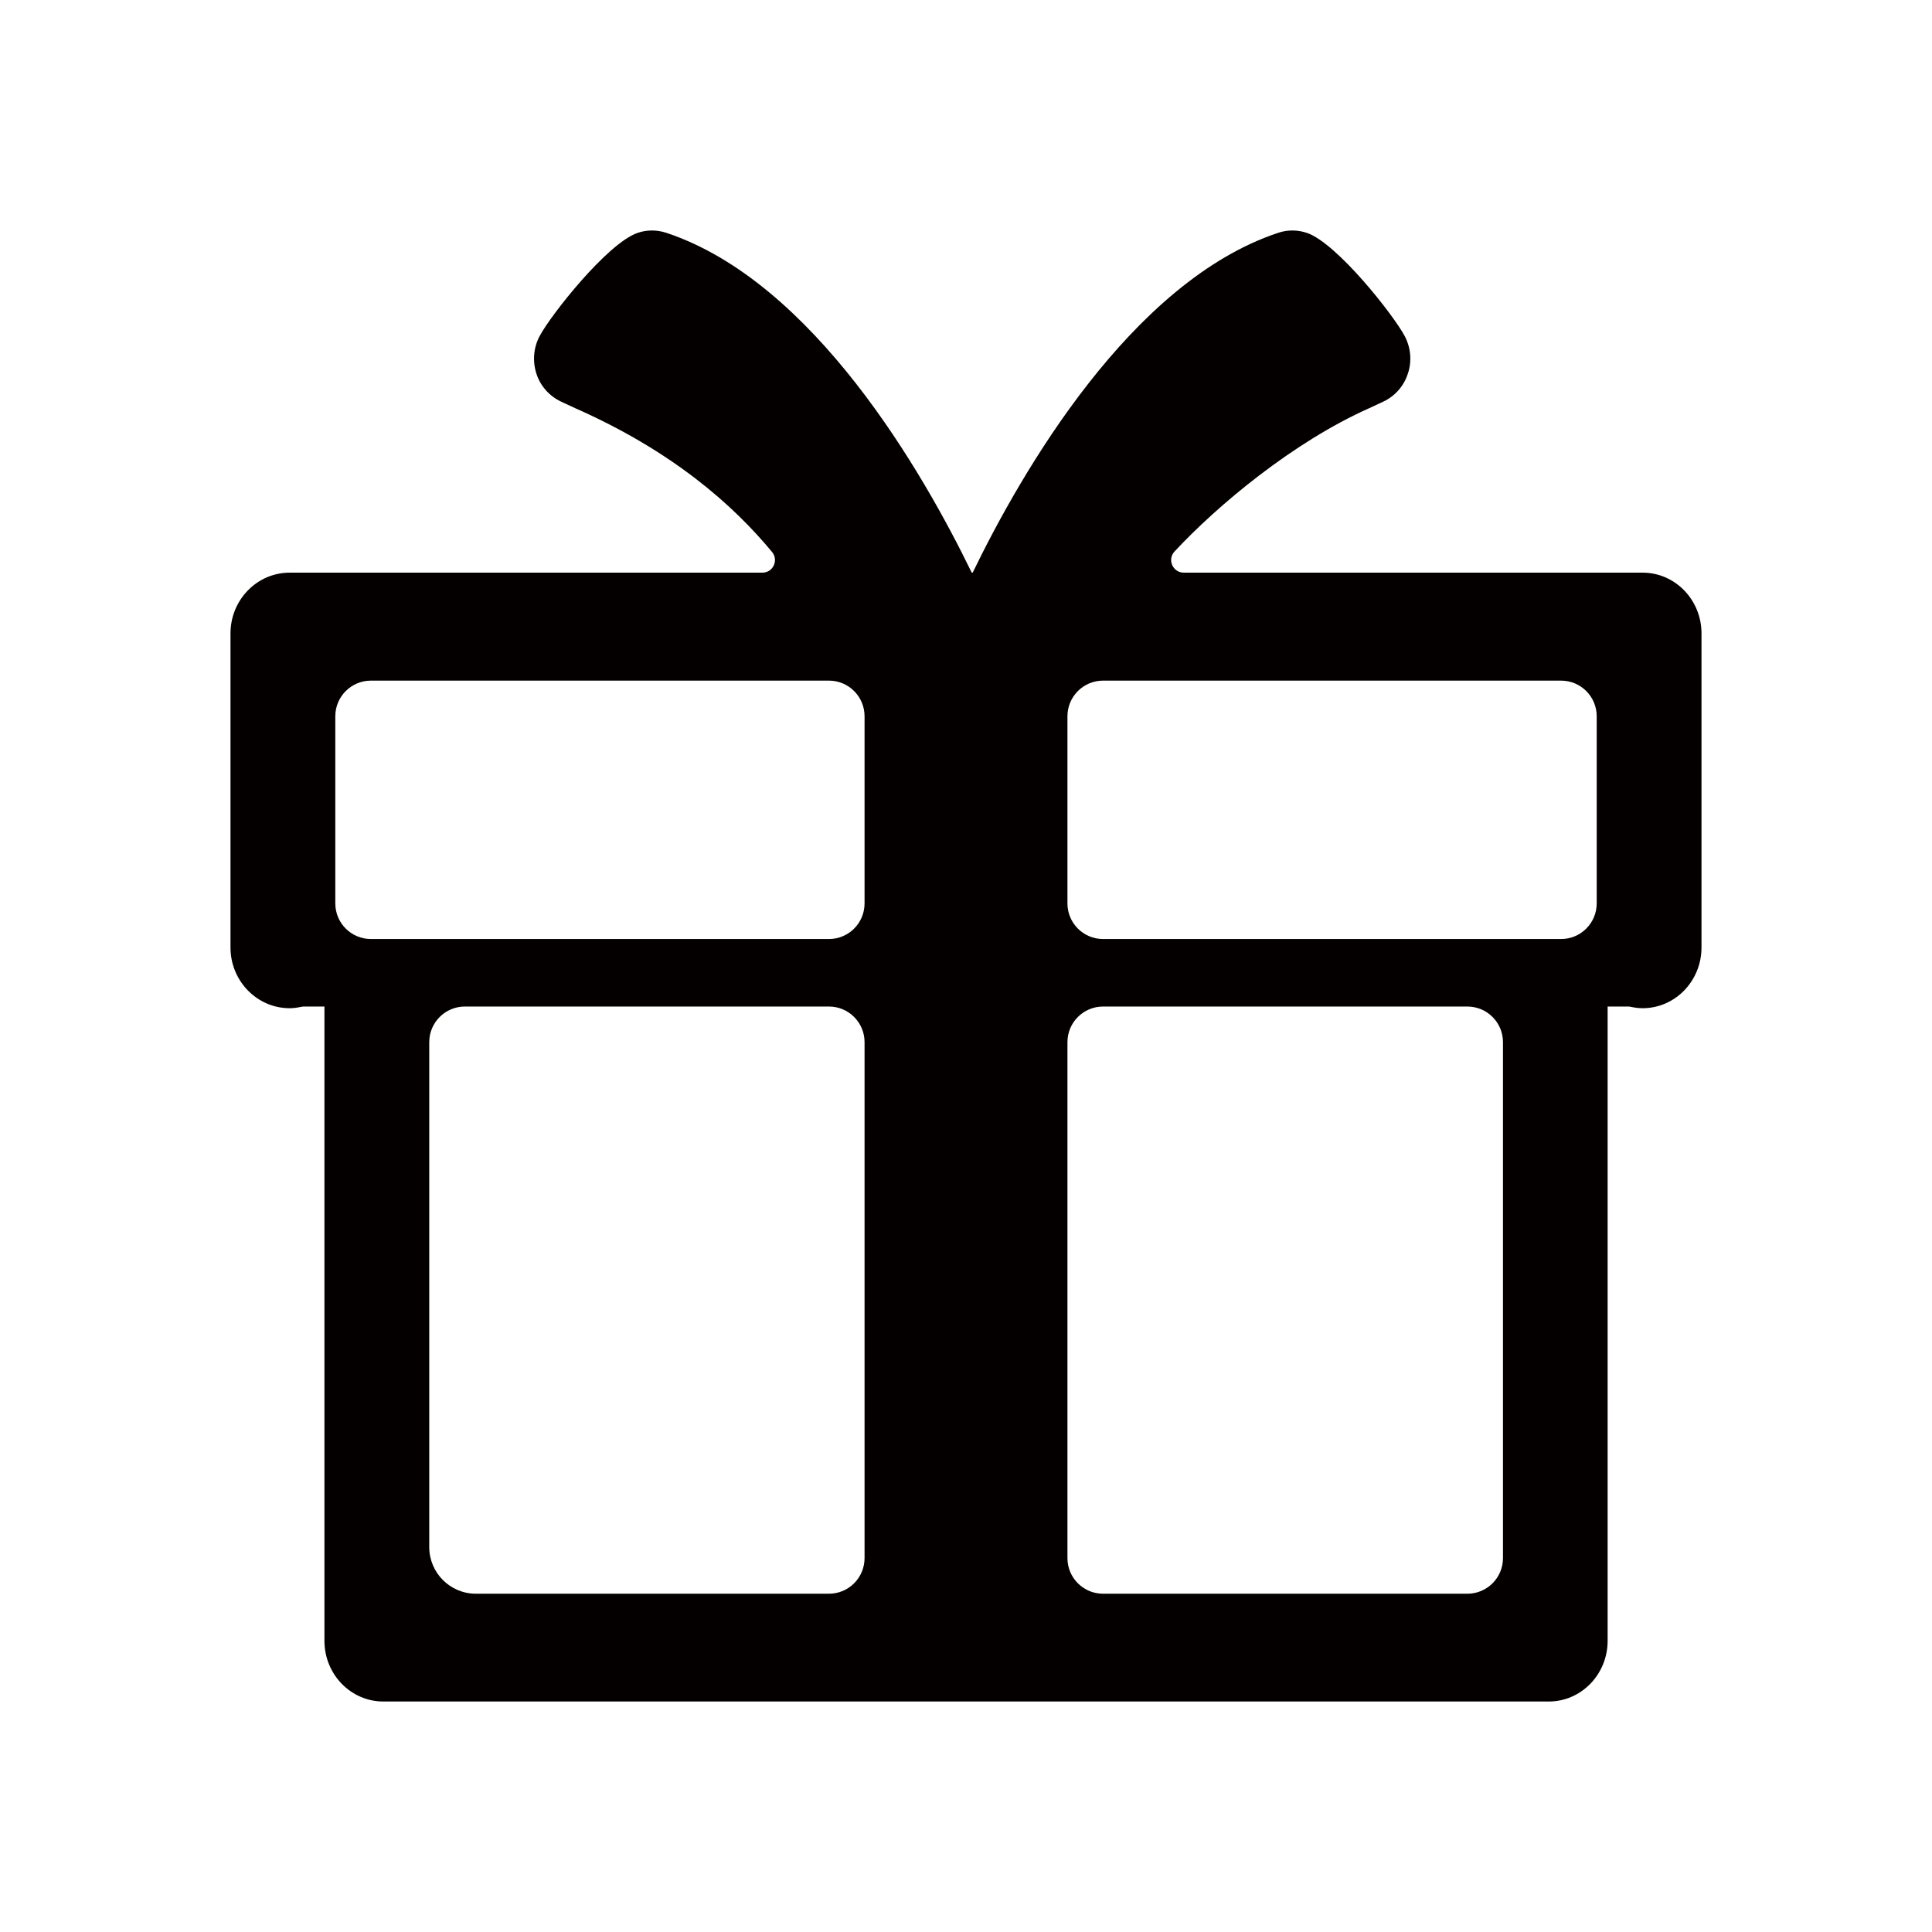 <?xml version="1.0" encoding="UTF-8"?><svg id="_イヤー_2" xmlns="http://www.w3.org/2000/svg" viewBox="0 0 591.023 591.023"><defs><style>.cls-1{fill:#040000;}</style></defs><path class="cls-1" d="M502.505,175.182l-140.368,0c-3.361,0-5.123-4.005-2.835-6.467,13.002-13.992,36.235-33.475,59.651-43.888l4.225-1.966c3.526-1.663,6.281-4.723,7.501-8.552,1.289-3.77,.905-7.959-.949-11.471-3.389-6.434-20.695-28.4-29.892-31.577-2.846-.977-5.918-1.001-8.766-.06-45.053,14.928-78.625,73.23-93.516,103.98h-.294c-14.934-30.75-48.44-89.052-93.493-103.98-2.915-.941-5.988-.917-8.766,.06-9.197,3.176-26.549,25.143-29.936,31.577-1.876,3.512-2.193,7.701-.972,11.471,1.219,3.829,4.021,6.889,7.545,8.552l4.227,1.966c30.001,13.238,48.483,29.74,60.315,44.033,2.085,2.518,.307,6.323-2.962,6.323l-144.611-0c-9.988,0-18.099,8.33-18.099,18.593v96.055c0,10.263,8.111,18.593,18.099,18.593,1.239,0,2.445-.189,3.611-.431,.257-.053,.517-.082,.78-.082l6.249-0v194.045c0,10.239,8.068,18.557,18.009,18.557H473.788c9.942,0,18.007-8.318,18.007-18.557v-194.045l6.245,0c.264,0,.525,.029,.784,.083,1.154,.241,2.381,.429,3.68,.429,9.942,0,18.007-8.33,18.007-18.593v-96.055c0-10.263-8.065-18.593-18.007-18.593Zm-24.953,112.077h-140.108c-6.02,0-10.9-4.88-10.9-10.9v-57.247c0-6.02,4.88-10.9,10.9-10.9h140.108c6.02,0,10.9,4.88,10.9,10.9v57.247c0,6.02-4.88,10.9-10.9,10.9Zm-213.073-68.147v57.247c0,6.02-4.88,10.9-10.9,10.9H113.474c-6.02,0-10.9-4.88-10.9-10.9v-57.247c0-6.02,4.88-10.9,10.9-10.9H253.579c6.02,0,10.9,4.88,10.9,10.9Zm-122.266,88.798h111.366c6.02,0,10.9,4.88,10.9,10.9v157.829c0,6.02-4.88,10.9-10.9,10.9h-107.996c-7.881,0-14.27-6.389-14.27-14.27v-154.458c0-6.02,4.88-10.9,10.9-10.9Zm306.667,179.629h-111.436c-6.02,0-10.9-4.88-10.9-10.9v-157.829c0-6.02,4.88-10.9,10.9-10.9h111.436c6.02,0,10.9,4.88,10.9,10.9v157.829c0,6.02-4.88,10.9-10.9,10.9Z"/></svg>